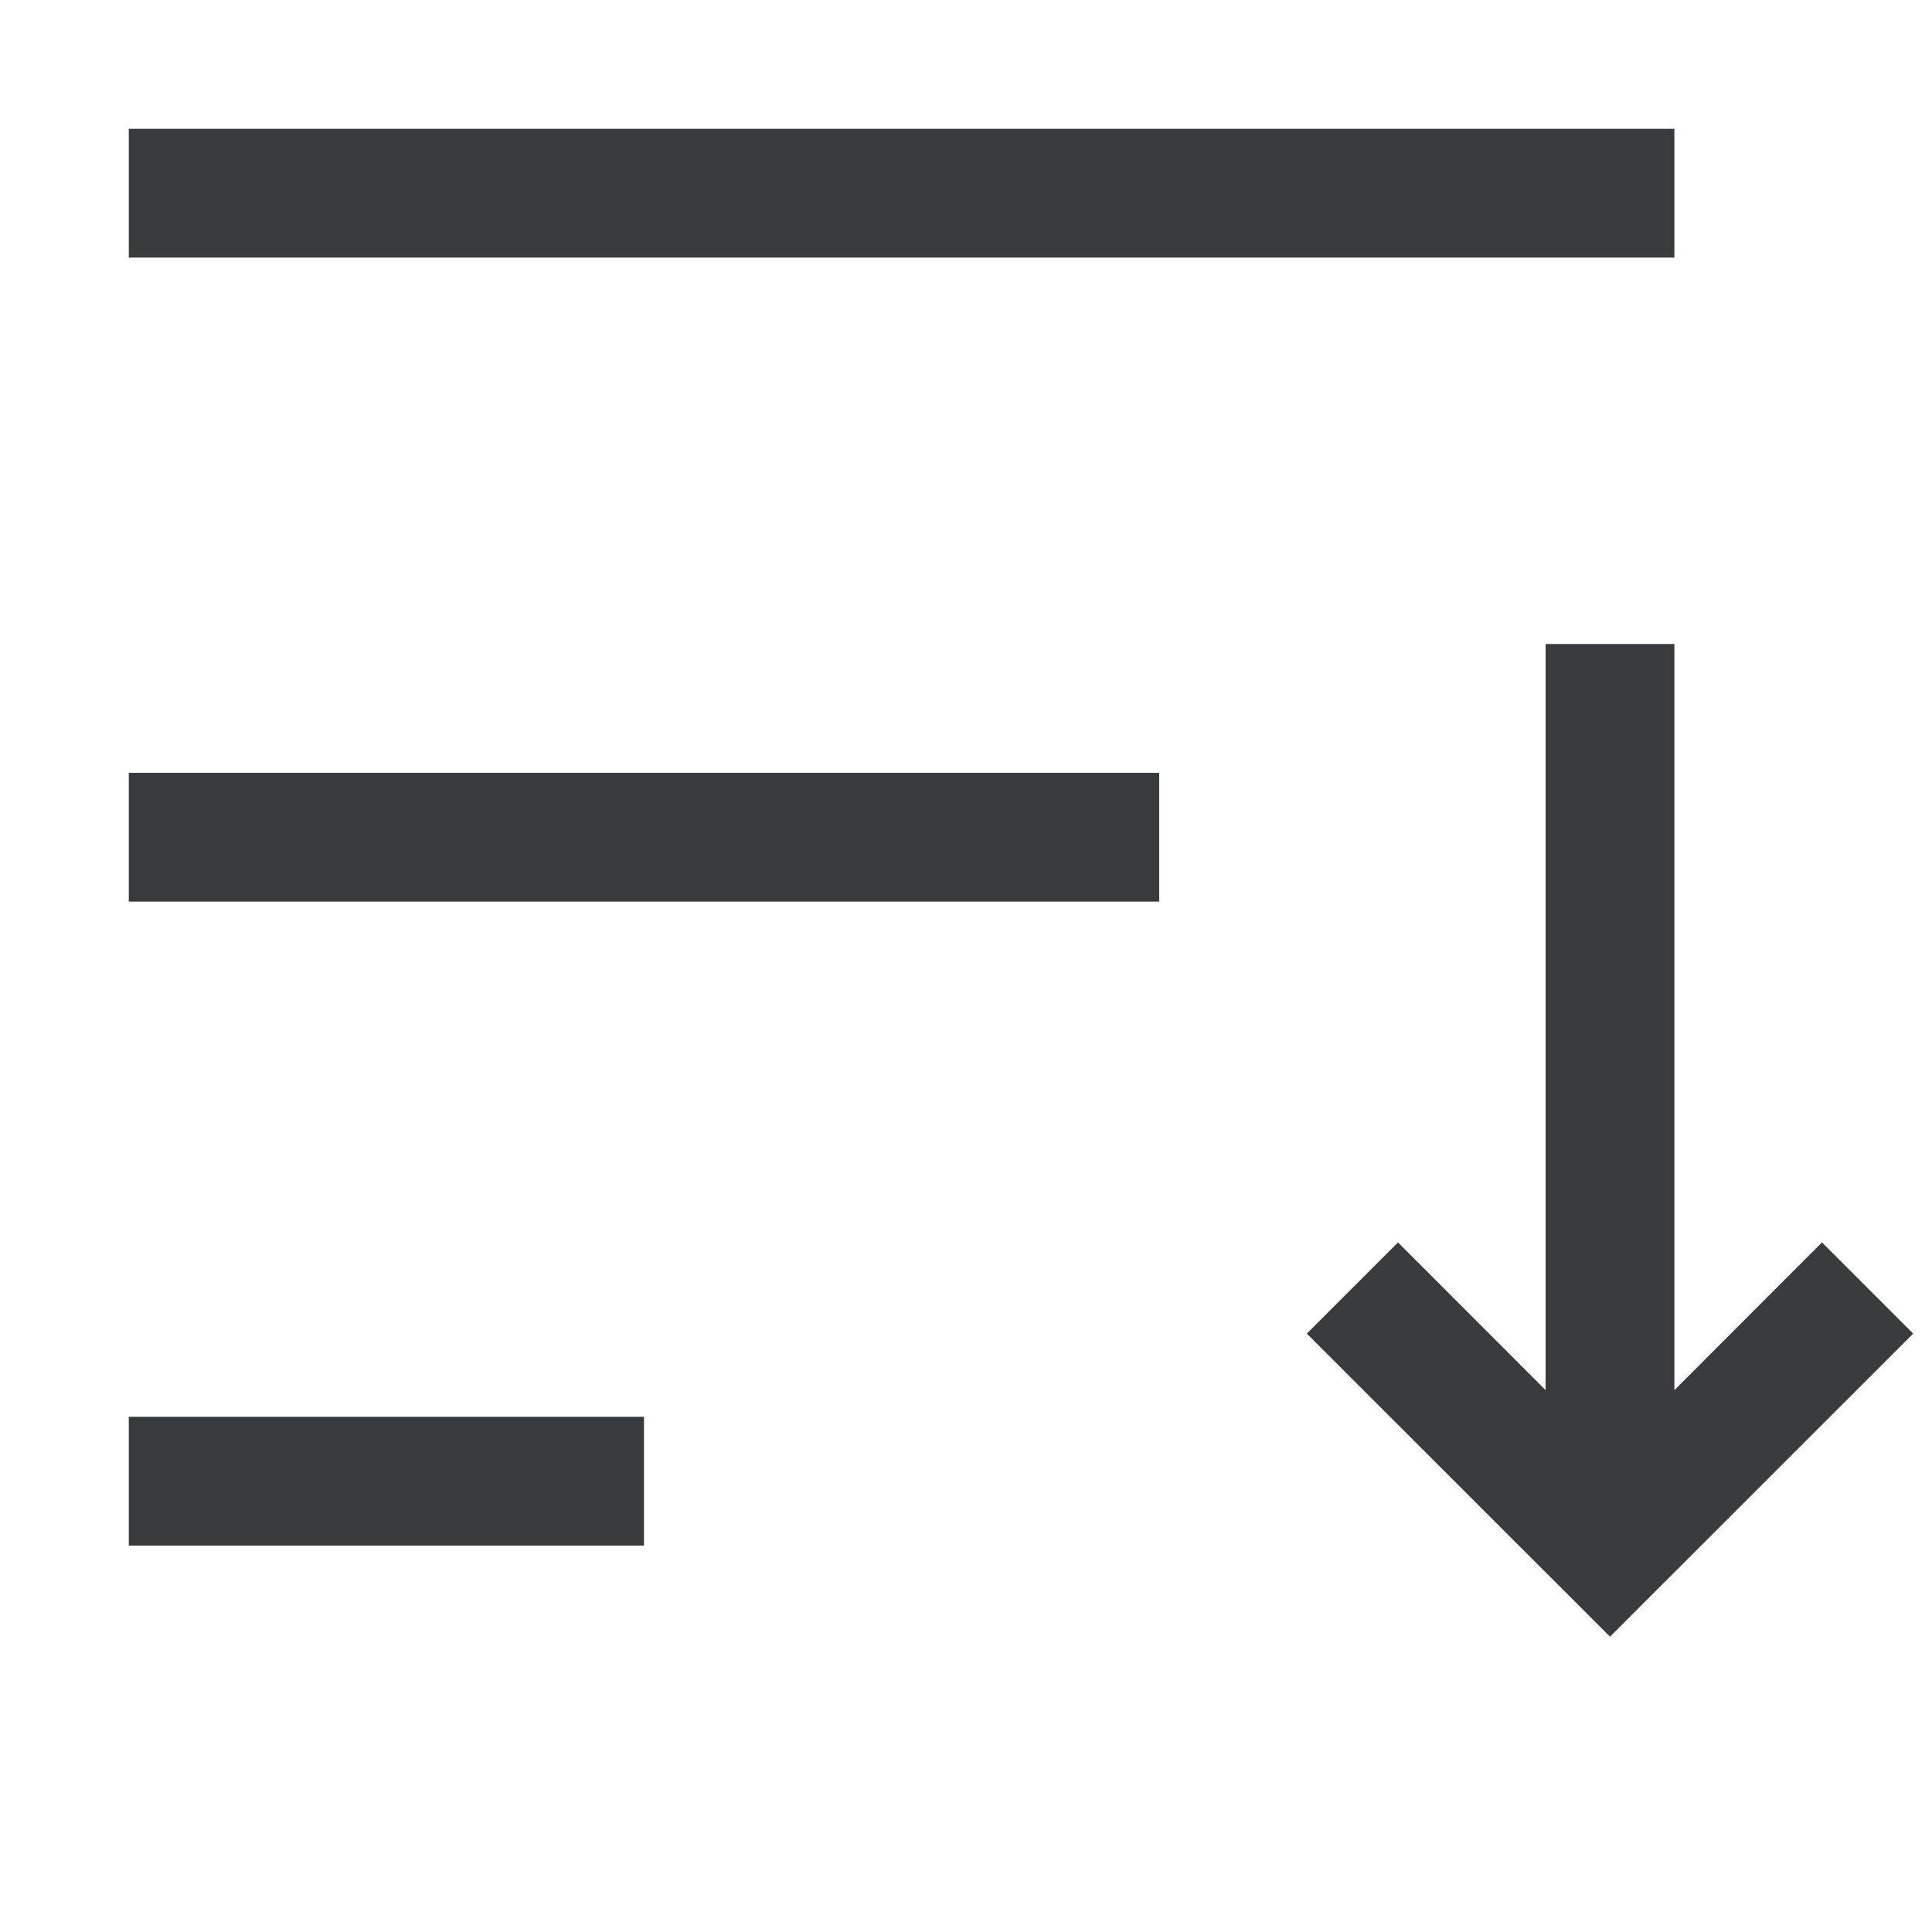 <svg width="15" height="15" viewBox="0 0 15 15" fill="none" xmlns="http://www.w3.org/2000/svg">
<path d="M13 2H1V1H13V2Z" fill="#3A3B3D"/>
<path d="M9 7H1V6H9V7Z" fill="#3A3B3D"/>
<path d="M1 12H5V11H3H1V12Z" fill="#3A3B3D"/>
<path d="M13 10.793V5H12V10.793L10.854 9.646L10.146 10.354L12.5 12.707L14.854 10.354L14.146 9.646L13 10.793Z" fill="#3A3B3D"/>
</svg>

